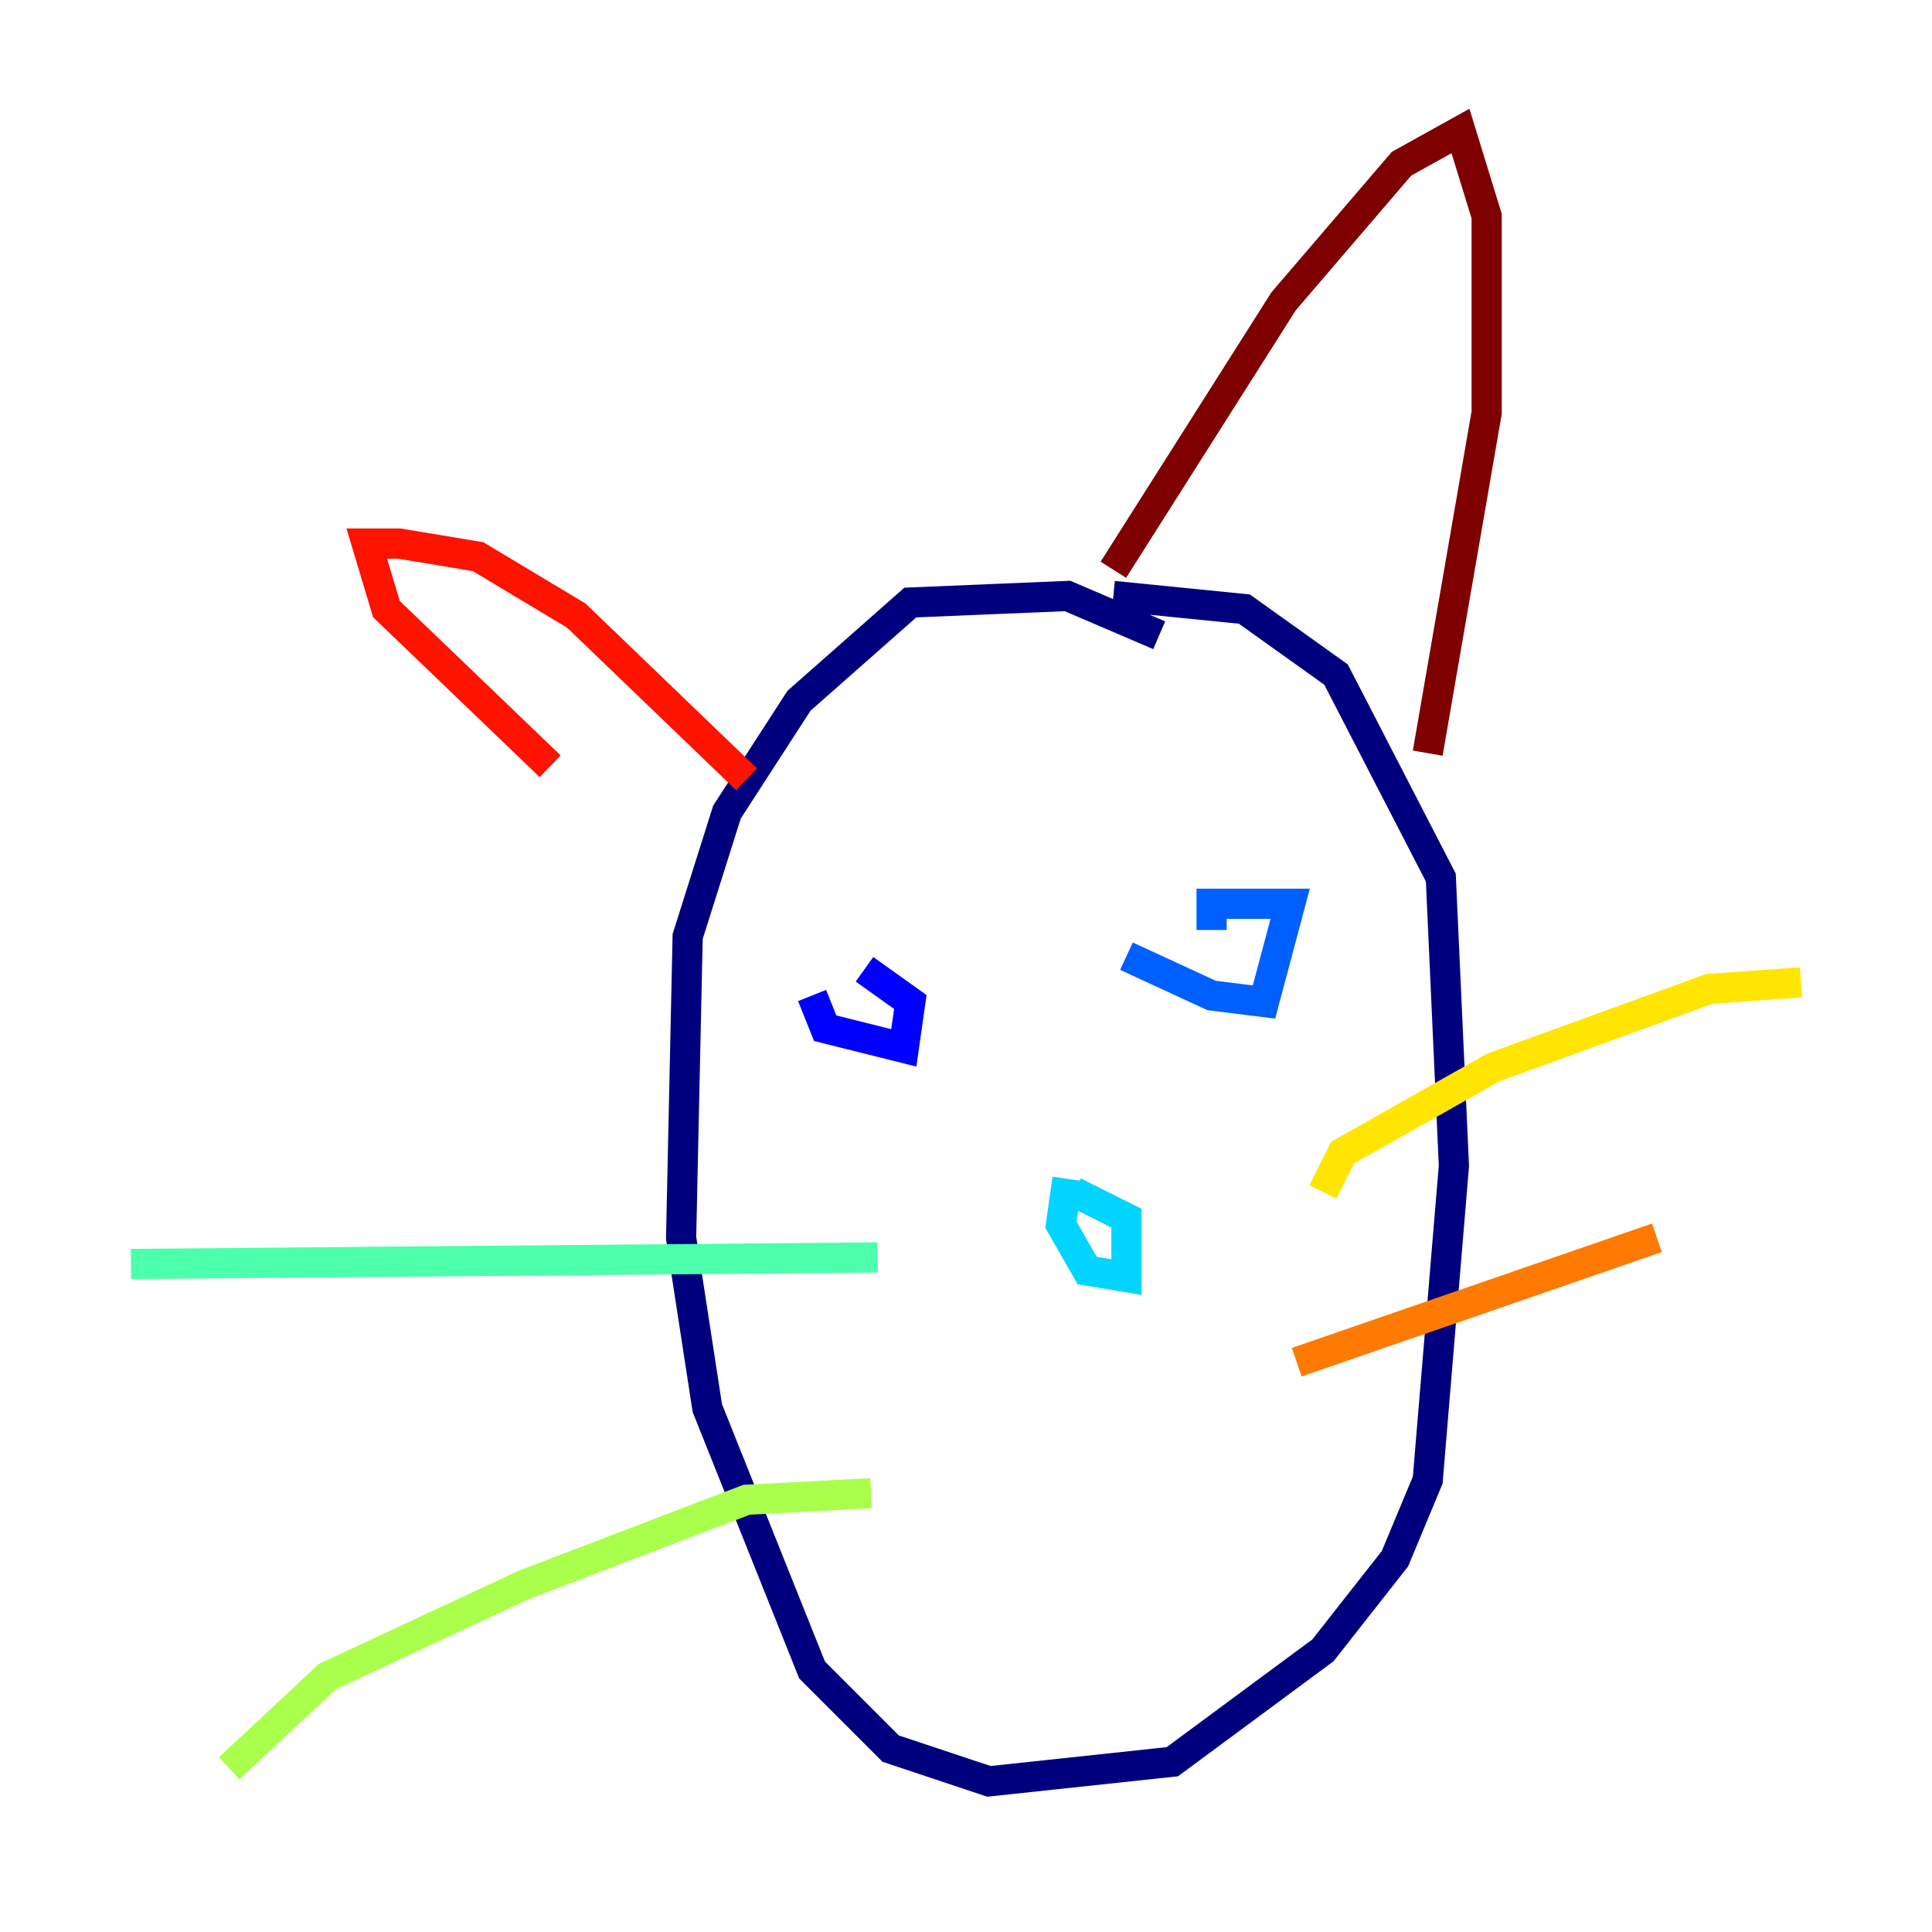 <?xml version="1.0" encoding="utf-8" ?>
<svg baseProfile="tiny" height="128" version="1.2" viewBox="0,0,128,128" width="128" xmlns="http://www.w3.org/2000/svg" xmlns:ev="http://www.w3.org/2001/xml-events" xmlns:xlink="http://www.w3.org/1999/xlink"><defs /><polyline fill="none" points="76.8,42.088 70.725,39.485 60.312,39.919 52.936,46.427 48.163,53.803 45.559,62.047 45.125,82.007 46.861,93.288 53.803,110.644 59.01,115.851 65.519,118.02 77.668,116.719 87.647,109.342 92.42,103.268 94.59,98.061 96.325,77.234 95.458,58.142 88.515,44.691 82.441,40.352 73.763,39.485" stroke="#00007f" stroke-width="2" /><polyline fill="none" points="53.803,65.953 54.671,68.122 59.878,69.424 60.312,66.386 57.275,64.217" stroke="#0000fe" stroke-width="2" /><polyline fill="none" points="74.63,63.349 80.271,65.953 83.742,66.386 85.478,59.878 80.271,59.878 80.271,61.614" stroke="#0060ff" stroke-width="2" /><polyline fill="none" points="70.725,78.102 70.291,81.139 72.027,84.176 74.63,84.61 74.63,80.705 71.159,78.969" stroke="#00d4ff" stroke-width="2" /><polyline fill="none" points="58.142,83.308 8.678,83.742" stroke="#4cffaa" stroke-width="2" /><polyline fill="none" points="57.709,98.929 49.464,99.363 34.712,105.003 21.695,111.078 15.186,117.153" stroke="#aaff4c" stroke-width="2" /><polyline fill="none" points="87.647,78.969 88.949,76.366 98.929,70.725 113.248,65.519 119.322,65.085" stroke="#ffe500" stroke-width="2" /><polyline fill="none" points="85.912,90.251 109.776,82.007" stroke="#ff7a00" stroke-width="2" /><polyline fill="none" points="49.464,51.634 38.183,40.786 31.675,36.881 26.468,36.014 24.298,36.014 25.6,40.352 36.447,50.766" stroke="#fe1200" stroke-width="2" /><polyline fill="none" points="73.763,37.749 85.044,19.959 92.854,10.848 96.759,8.678 98.495,14.319 98.495,27.336 94.59,49.898" stroke="#7f0000" stroke-width="2" /></svg>